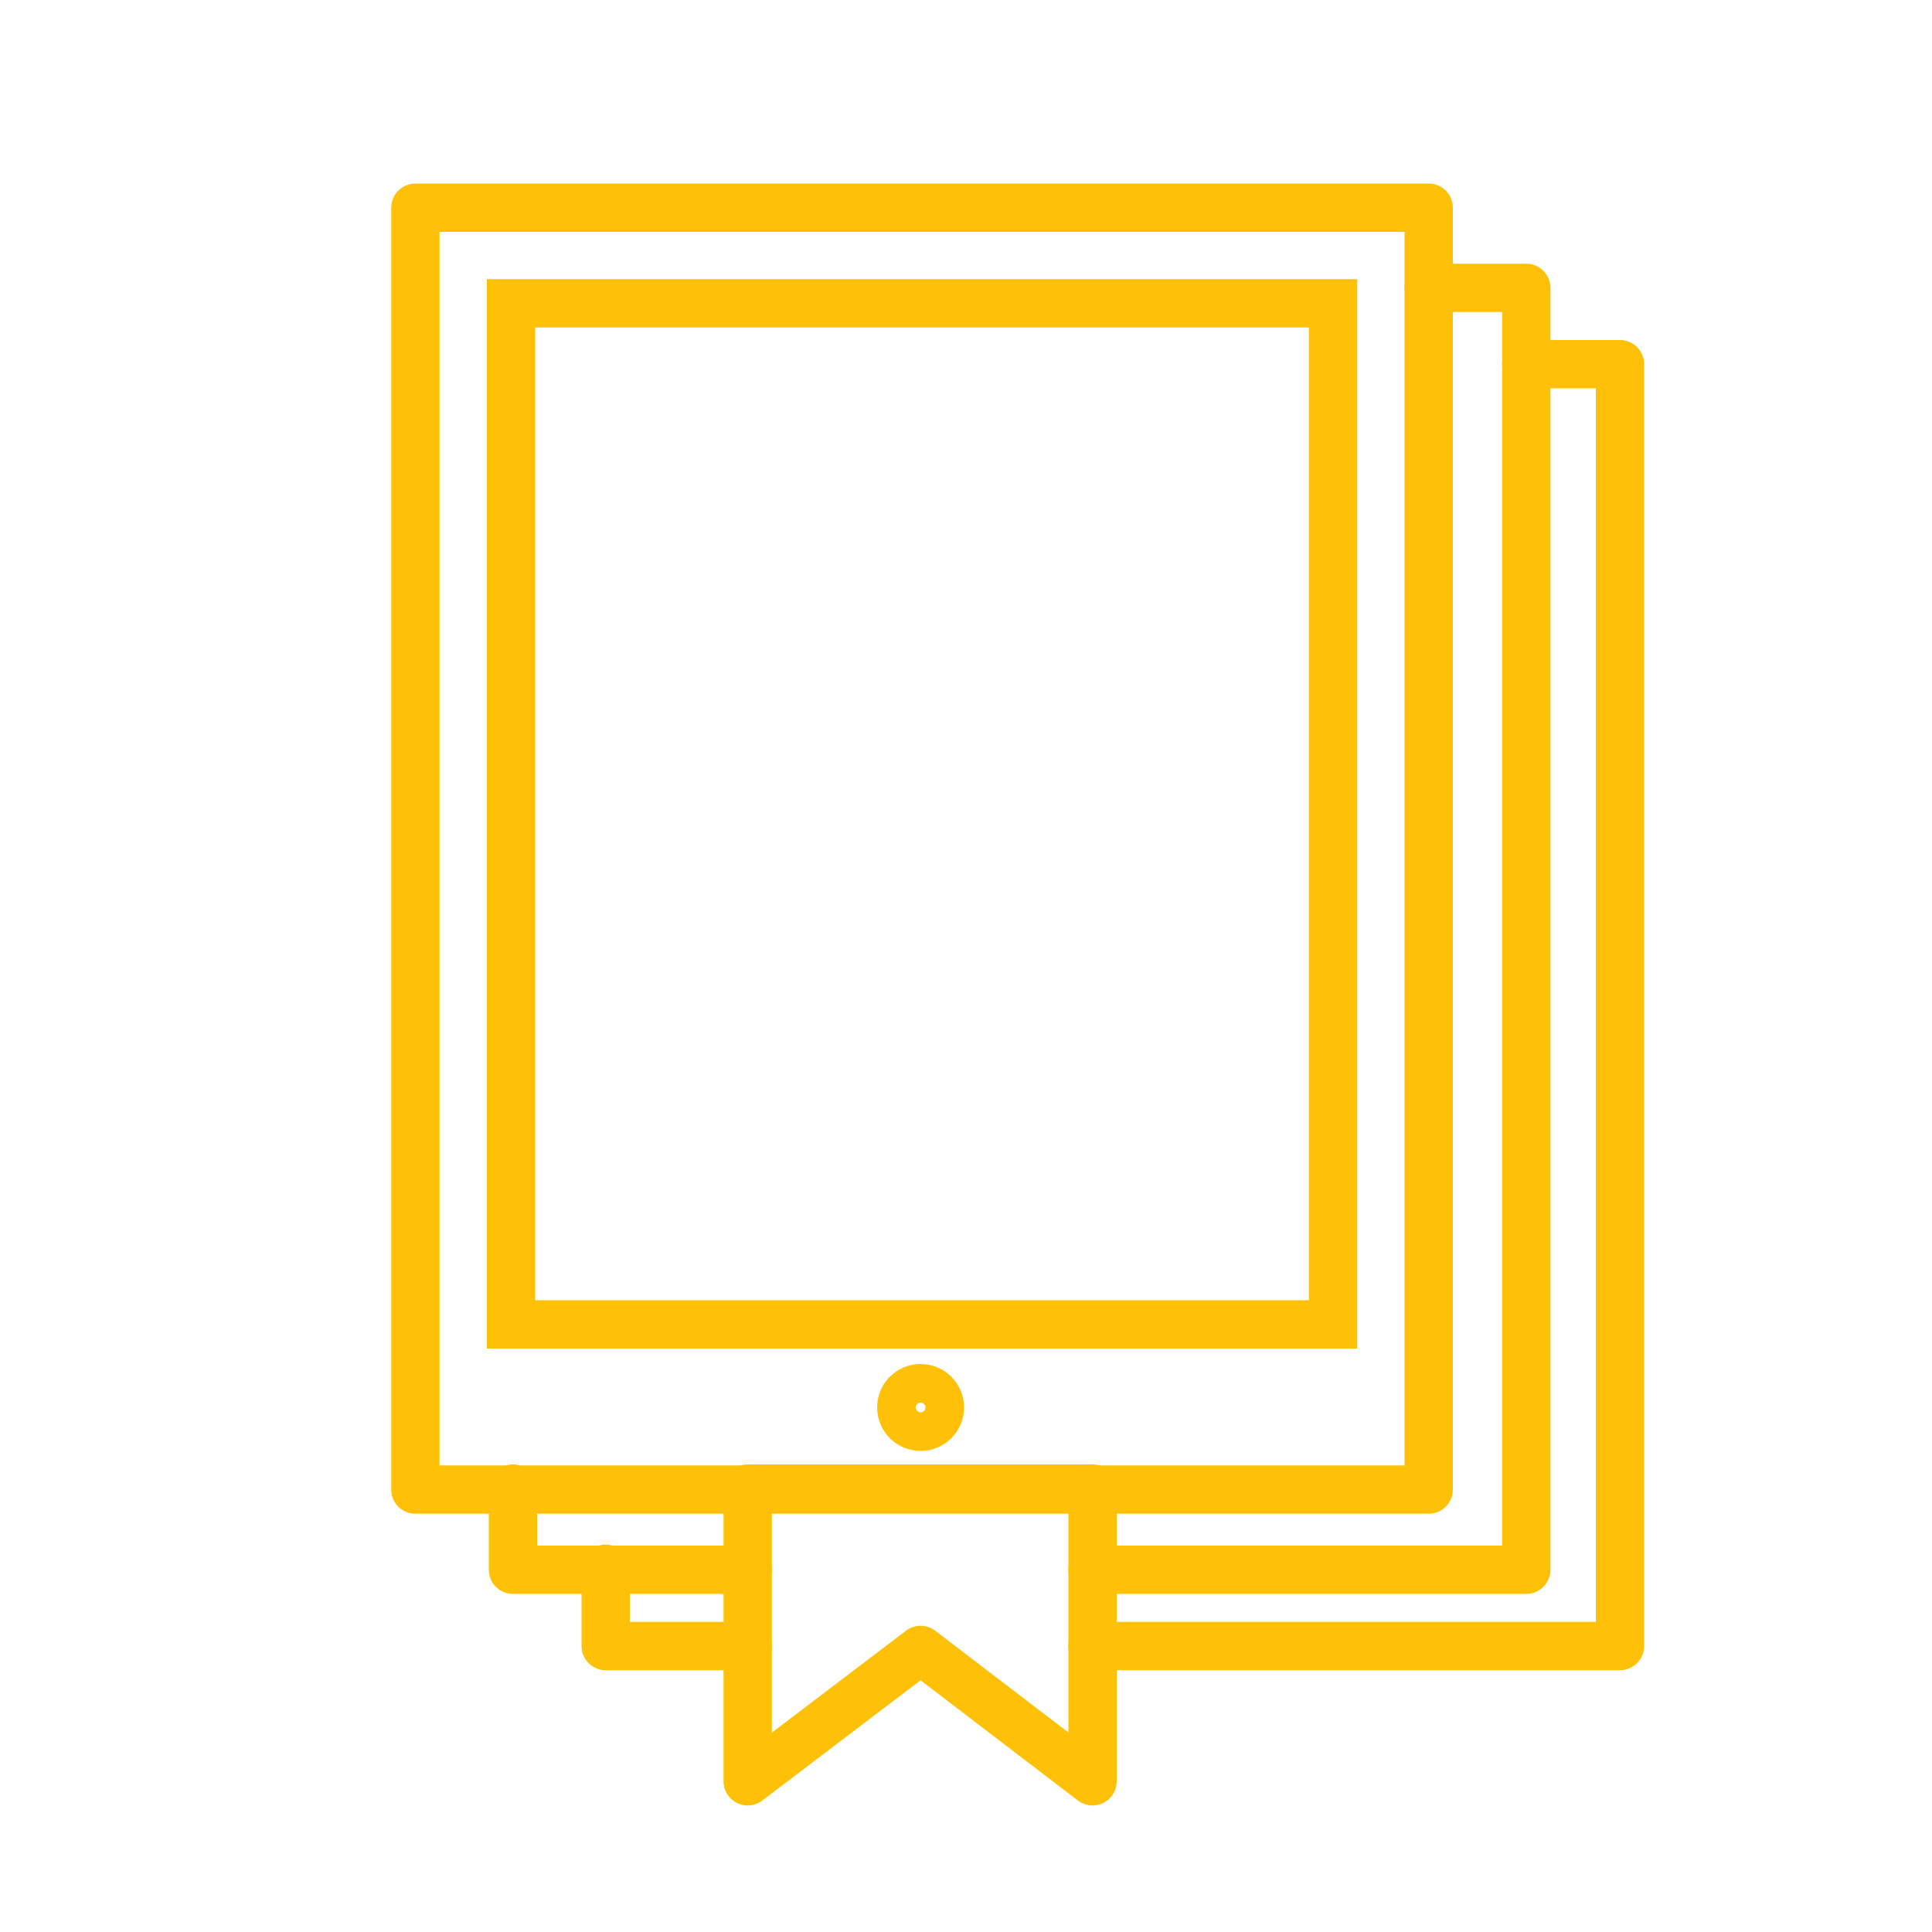 <svg id="Layer_1" xmlns="http://www.w3.org/2000/svg" viewBox="0 0 200 200"><style>.st0,.st1{fill:none;stroke:#ffc107;stroke-width:5;stroke-miterlimit:10}.st1{stroke-linecap:round;stroke-linejoin:round}</style><path class="st0" d="M52.9 31.4H138v105.7H52.9z"/><path class="st1" d="M43 21.5h104.9v132.7H43z"/><path class="st1" d="M77.4 162.5H53.1v-8.4m94.8-124.3H158v132.7h-44.9"/><path class="st1" d="M77.4 170.4H62.7v-8M158 37.7h9.7v132.7h-54.6"/><path class="st1" d="M113.1 184.4l-17.8-13.6-17.9 13.6v-30.3h35.7z"/><circle class="st0" cx="95.3" cy="145.7" r="2"/></svg>